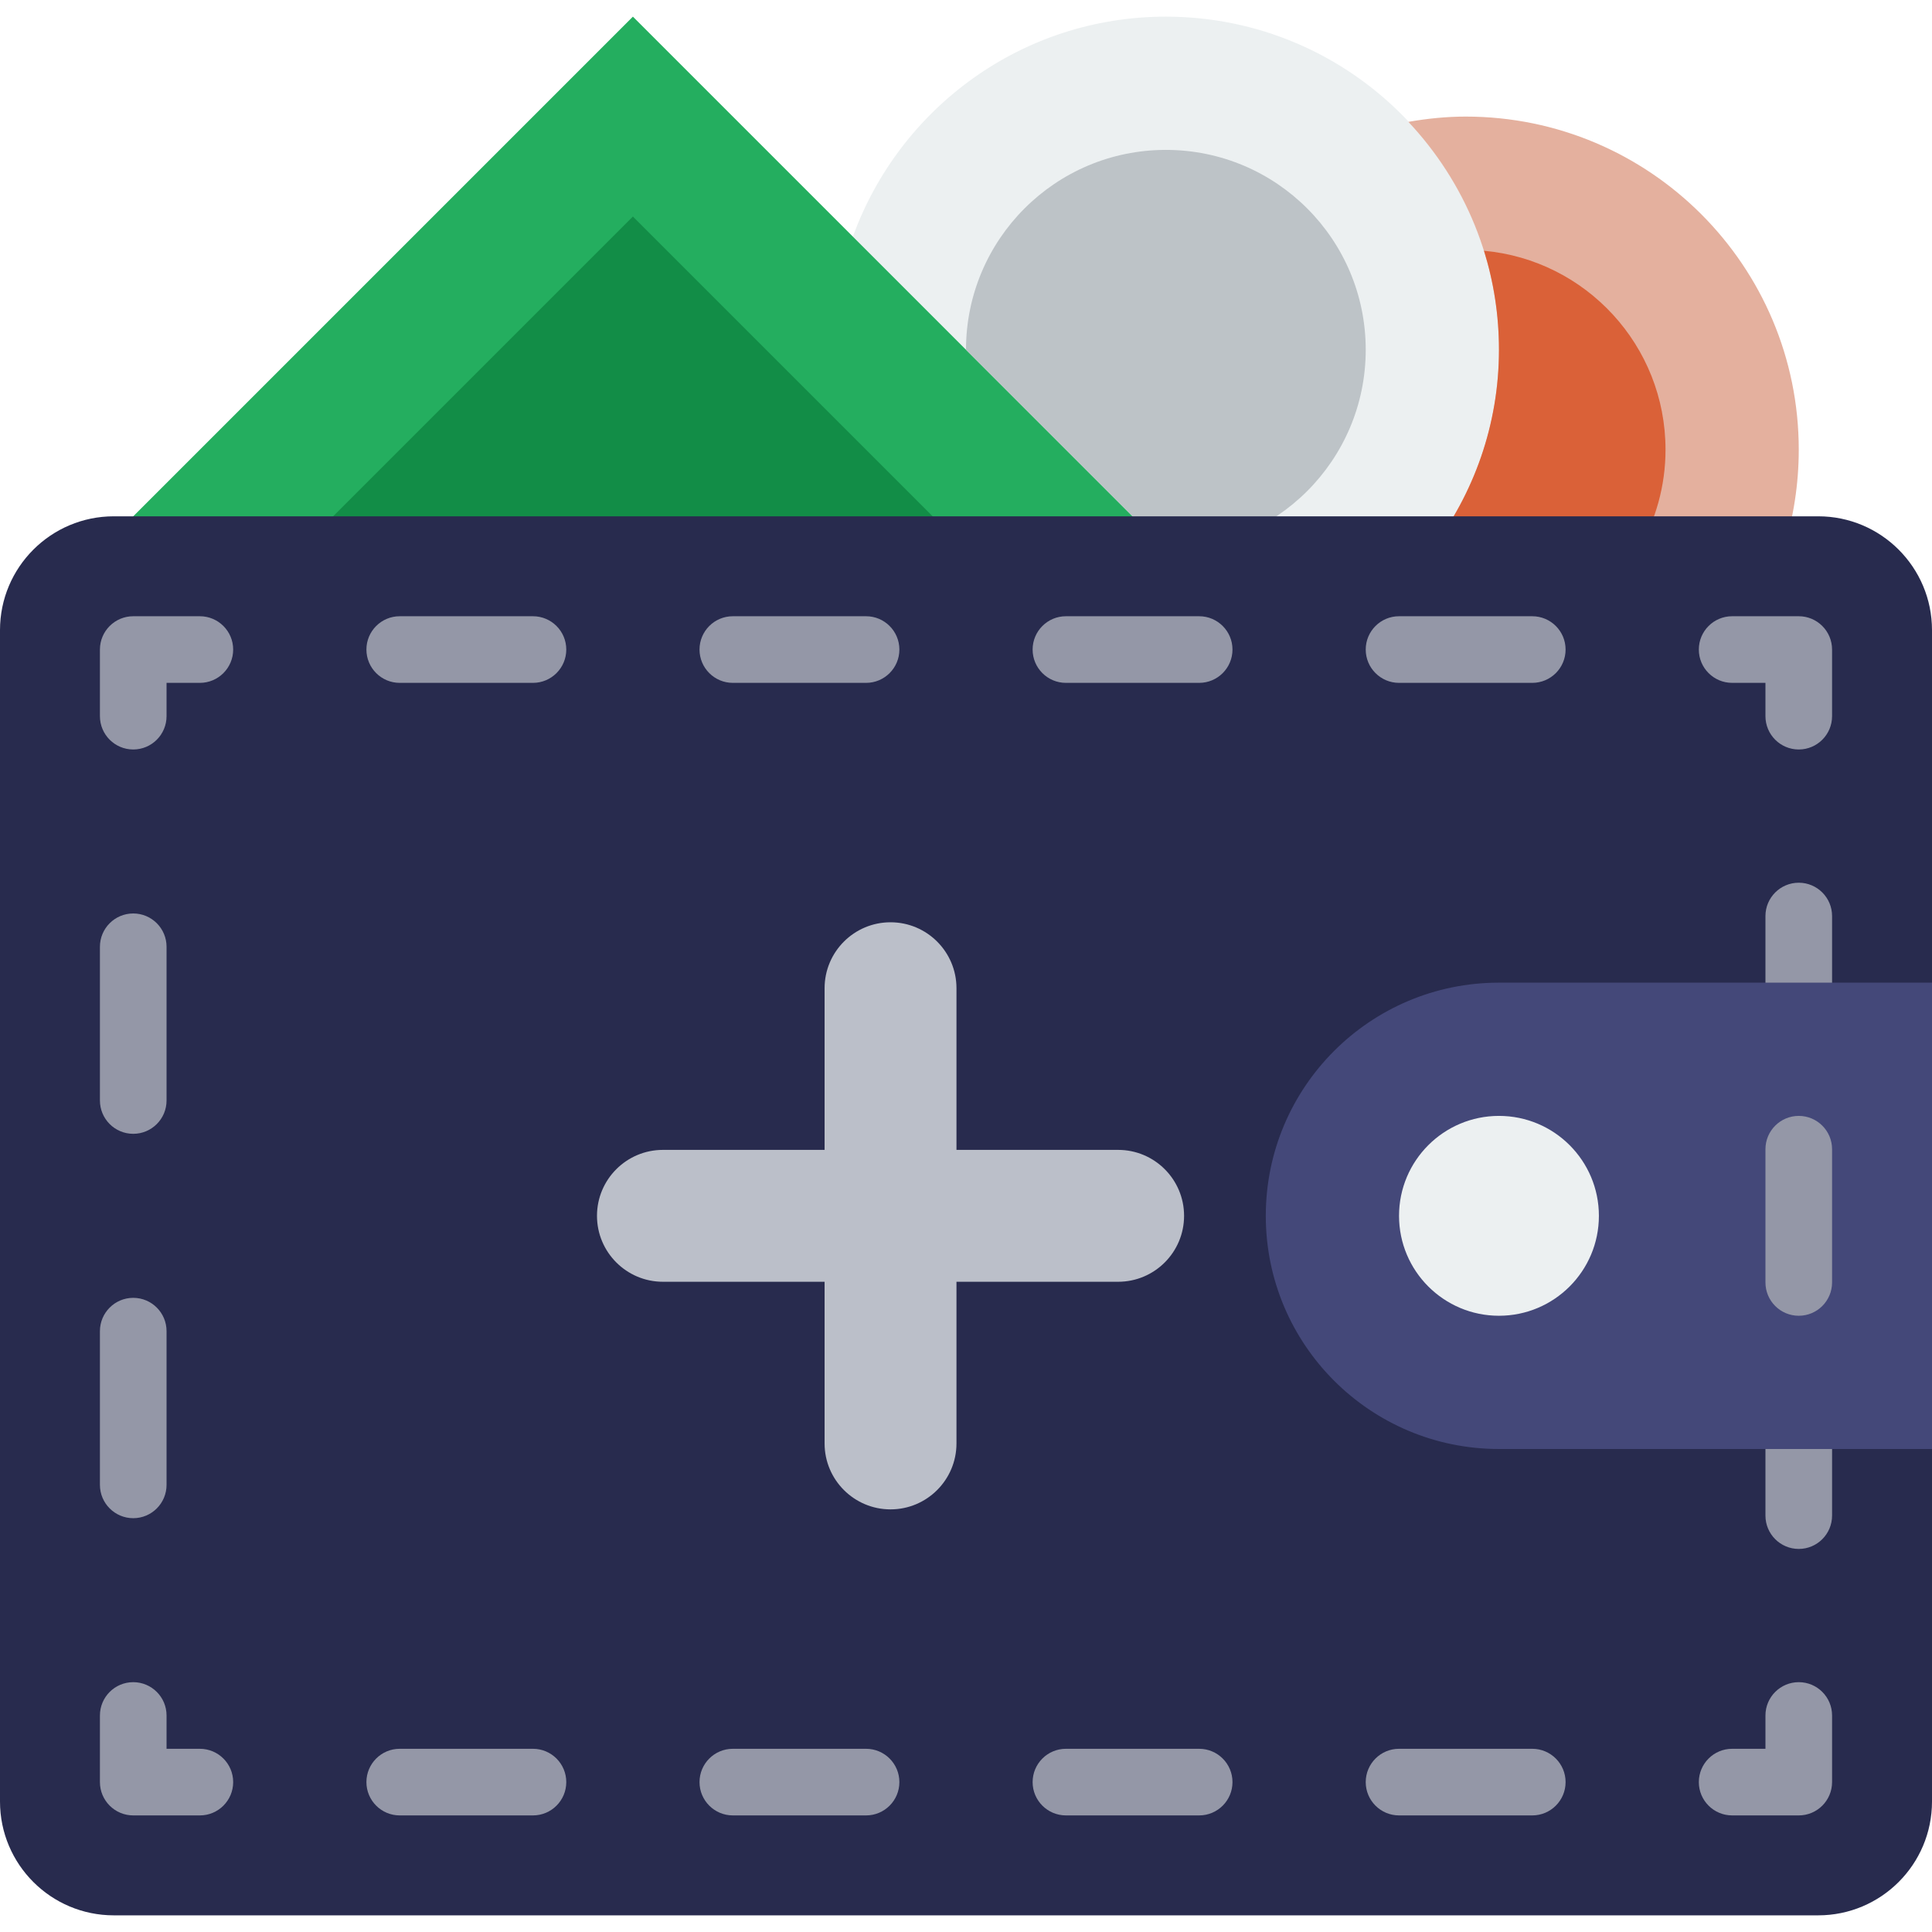 <?xml version="1.0" encoding="UTF-8" standalone="no"?><!-- Generator: Gravit.io --><svg xmlns="http://www.w3.org/2000/svg" xmlns:xlink="http://www.w3.org/1999/xlink" style="isolation:isolate" viewBox="0 0 512 512" width="512pt" height="512pt"><defs><clipPath id="_clipPath_EJh9lkHeH9FfzVBIOKQlMYHnkypV1WJE"><rect width="512" height="512"/></clipPath></defs><g clip-path="url(#_clipPath_EJh9lkHeH9FfzVBIOKQlMYHnkypV1WJE)"><path d=" M 379.463 145.655 C 390.577 130.886 397.242 112.587 397.242 92.689 C 397.242 43.934 357.721 4.413 308.966 4.413 C 270.751 4.413 238.31 28.742 226.022 62.71 L 308.966 145.654 L 379.463 145.654 L 379.463 145.655 Z " fill="rgb(236,240,241)"/><path d=" M 167.724 4.414 L 26.483 145.655 L 308.966 145.655 L 167.724 4.414 Z " fill="rgb(36,174,95)"/><path d=" M 308.966 39.724 C 279.711 39.724 256 63.435 256 92.69 L 308.966 145.656 C 338.221 145.656 361.932 121.945 361.932 92.69 C 361.932 63.435 338.22 39.724 308.966 39.724 Z " fill="rgb(189,195,199)"/><path d=" M 379.463 145.655 L 472.638 145.655 C 475.26 137.295 476.69 128.397 476.69 119.172 C 476.69 70.417 437.169 30.896 388.414 30.896 C 383.223 30.896 378.174 31.434 373.231 32.291 C 388.079 48.092 397.242 69.296 397.242 92.689 C 397.241 112.596 390.585 130.904 379.463 145.655 Z " fill="rgb(228,176,158)"/><path d=" M 379.33 145.655 L 434.238 145.655 C 438.749 137.86 441.38 128.83 441.38 119.172 C 441.38 91.559 420.247 68.908 393.278 66.454 C 395.856 74.743 397.242 83.553 397.242 92.69 C 397.241 112.631 390.497 130.895 379.33 145.655 Z " fill="rgb(218,97,56)"/><path d=" M 167.724 57.379 L 79.448 145.655 L 256 145.655 L 167.724 57.379 Z " fill="rgb(18,141,71)"/><path d=" M 481.836 507.586 L 30.164 507.586 C 13.506 507.586 0 494.08 0 477.422 L 0 166.991 C 0 150.333 13.506 136.827 30.164 136.827 L 481.845 136.827 C 498.494 136.827 512 150.333 512 166.991 L 512 477.431 C 512 494.08 498.494 507.586 481.836 507.586 Z " fill="rgb(40,43,78)"/><g><g opacity="0.55"><path d=" M 476.69 269.241 C 471.817 269.241 467.862 265.286 467.862 260.413 L 467.862 242.758 C 467.862 237.885 471.817 233.93 476.69 233.93 C 481.563 233.93 485.518 237.885 485.518 242.758 L 485.518 260.413 C 485.517 265.287 481.562 269.241 476.69 269.241 Z " fill="rgb(236,240,241)"/></g><g opacity="0.55"><path d=" M 476.69 198.621 C 471.817 198.621 467.862 194.666 467.862 189.793 L 467.862 180.965 L 459.034 180.965 C 454.161 180.965 450.206 177.01 450.206 172.137 C 450.206 167.264 454.161 163.309 459.034 163.309 L 476.689 163.309 C 481.562 163.309 485.517 167.264 485.517 172.137 L 485.517 189.792 C 485.517 194.666 481.562 198.621 476.69 198.621 Z " fill="rgb(236,240,241)"/></g><g opacity="0.55"><path d=" M 406.069 180.966 L 370.759 180.966 C 365.886 180.966 361.931 177.011 361.931 172.138 C 361.931 167.265 365.886 163.31 370.759 163.31 L 406.069 163.31 C 410.942 163.31 414.897 167.265 414.897 172.138 C 414.897 177.011 410.942 180.966 406.069 180.966 Z  M 317.793 180.966 L 282.483 180.966 C 277.61 180.966 273.655 177.011 273.655 172.138 C 273.655 167.265 277.61 163.31 282.483 163.31 L 317.793 163.31 C 322.666 163.31 326.621 167.265 326.621 172.138 C 326.621 177.011 322.666 180.966 317.793 180.966 Z  M 229.517 180.966 L 194.207 180.966 C 189.334 180.966 185.379 177.011 185.379 172.138 C 185.379 167.265 189.334 163.31 194.207 163.31 L 229.517 163.31 C 234.39 163.31 238.345 167.265 238.345 172.138 C 238.345 177.011 234.39 180.966 229.517 180.966 Z  M 141.241 180.966 L 105.931 180.966 C 101.058 180.966 97.103 177.011 97.103 172.138 C 97.103 167.265 101.058 163.31 105.931 163.31 L 141.241 163.31 C 146.114 163.31 150.069 167.265 150.069 172.138 C 150.069 177.011 146.114 180.966 141.241 180.966 Z " fill="rgb(236,240,241)"/></g><g opacity="0.55"><path d=" M 35.31 198.621 C 30.437 198.621 26.482 194.666 26.482 189.793 L 26.482 172.138 C 26.482 167.265 30.437 163.31 35.31 163.31 L 52.965 163.31 C 57.838 163.31 61.793 167.265 61.793 172.138 C 61.793 177.011 57.838 180.966 52.965 180.966 L 44.137 180.966 L 44.137 189.794 C 44.138 194.666 40.183 198.621 35.31 198.621 Z " fill="rgb(236,240,241)"/></g><g opacity="0.55"><path d=" M 35.31 402.335 C 30.437 402.335 26.482 398.38 26.482 393.507 L 26.482 352.768 C 26.482 347.895 30.437 343.94 35.31 343.94 C 40.183 343.94 44.138 347.895 44.138 352.768 L 44.138 393.507 C 44.138 398.38 40.183 402.335 35.31 402.335 Z  M 35.31 300.473 C 30.437 300.473 26.482 296.518 26.482 291.645 L 26.482 250.906 C 26.482 246.033 30.437 242.078 35.31 242.078 C 40.183 242.078 44.138 246.033 44.138 250.906 L 44.138 291.645 C 44.138 296.519 40.183 300.473 35.31 300.473 Z " fill="rgb(236,240,241)"/></g><g opacity="0.55"><path d=" M 52.966 481.103 L 35.31 481.103 C 30.437 481.103 26.482 477.148 26.482 472.275 L 26.482 454.62 C 26.482 449.747 30.437 445.792 35.31 445.792 C 40.183 445.792 44.138 449.747 44.138 454.62 L 44.138 463.448 L 52.966 463.448 C 57.839 463.448 61.794 467.403 61.794 472.276 C 61.793 477.149 57.838 481.103 52.966 481.103 Z " fill="rgb(236,240,241)"/></g><g opacity="0.55"><path d=" M 406.069 481.103 L 370.759 481.103 C 365.886 481.103 361.931 477.148 361.931 472.275 C 361.931 467.402 365.886 463.447 370.759 463.447 L 406.069 463.447 C 410.942 463.447 414.897 467.402 414.897 472.275 C 414.897 477.149 410.942 481.103 406.069 481.103 Z  M 317.793 481.103 L 282.483 481.103 C 277.61 481.103 273.655 477.148 273.655 472.275 C 273.655 467.402 277.61 463.447 282.483 463.447 L 317.793 463.447 C 322.666 463.447 326.621 467.402 326.621 472.275 C 326.621 477.149 322.666 481.103 317.793 481.103 Z  M 229.517 481.103 L 194.207 481.103 C 189.334 481.103 185.379 477.148 185.379 472.275 C 185.379 467.402 189.334 463.447 194.207 463.447 L 229.517 463.447 C 234.39 463.447 238.345 467.402 238.345 472.275 C 238.345 477.149 234.39 481.103 229.517 481.103 Z  M 141.241 481.103 L 105.931 481.103 C 101.058 481.103 97.103 477.148 97.103 472.275 C 97.103 467.402 101.058 463.447 105.931 463.447 L 141.241 463.447 C 146.114 463.447 150.069 467.402 150.069 472.275 C 150.069 477.149 146.114 481.103 141.241 481.103 Z " fill="rgb(236,240,241)"/></g><g opacity="0.55"><path d=" M 476.69 481.103 L 459.035 481.103 C 454.162 481.103 450.207 477.148 450.207 472.275 C 450.207 467.402 454.162 463.447 459.035 463.447 L 467.863 463.447 L 467.863 454.619 C 467.863 449.746 471.818 445.791 476.691 445.791 C 481.564 445.791 485.519 449.746 485.519 454.619 L 485.519 472.274 C 485.517 477.149 481.562 481.103 476.69 481.103 Z " fill="rgb(236,240,241)"/></g><g opacity="0.55"><path d=" M 476.69 410.483 C 471.817 410.483 467.862 406.528 467.862 401.655 L 467.862 384 C 467.862 379.127 471.817 375.172 476.69 375.172 C 481.563 375.172 485.518 379.127 485.518 384 L 485.518 401.655 C 485.517 406.528 481.562 410.483 476.69 410.483 Z " fill="rgb(236,240,241)"/></g></g><path d=" M 512 384 L 397.241 384 C 363.114 384 335.448 356.334 335.448 322.207 L 335.448 322.207 C 335.448 288.08 363.114 260.414 397.241 260.414 L 512 260.414 L 512 384 L 512 384 Z " fill="rgb(68,72,121)"/><circle vector-effect="non-scaling-stroke" cx="397.241" cy="322.207" r="26.483" fill="rgb(236,240,241)"/><path d=" M 476.69 348.69 C 471.817 348.69 467.862 344.735 467.862 339.862 L 467.862 304.552 C 467.862 299.679 471.817 295.724 476.69 295.724 C 481.563 295.724 485.518 299.679 485.518 304.552 L 485.518 339.862 C 485.517 344.735 481.562 348.69 476.69 348.69 Z " fill="rgb(148,151,167)"/><g opacity="0.75"><path d=" M 253.476 304.731 L 253.476 261.889 C 253.476 252.244 245.645 244.413 236 244.414 L 236 244.414 C 226.355 244.413 218.524 252.244 218.524 261.889 L 218.524 304.731 L 175.683 304.731 C 166.038 304.731 158.207 312.561 158.207 322.207 L 158.207 322.207 C 158.207 331.852 166.038 339.682 175.683 339.682 L 218.524 339.682 L 218.524 382.524 C 218.524 392.169 226.355 400 236 400 L 236 400 C 245.645 400 253.476 392.169 253.476 382.524 L 253.476 339.682 L 296.317 339.682 C 305.962 339.682 313.793 331.852 313.793 322.207 L 313.793 322.207 C 313.793 312.561 305.962 304.731 296.317 304.731 L 253.476 304.731 Z " fill-rule="evenodd" fill="rgb(236,240,241)"/></g></g></svg>